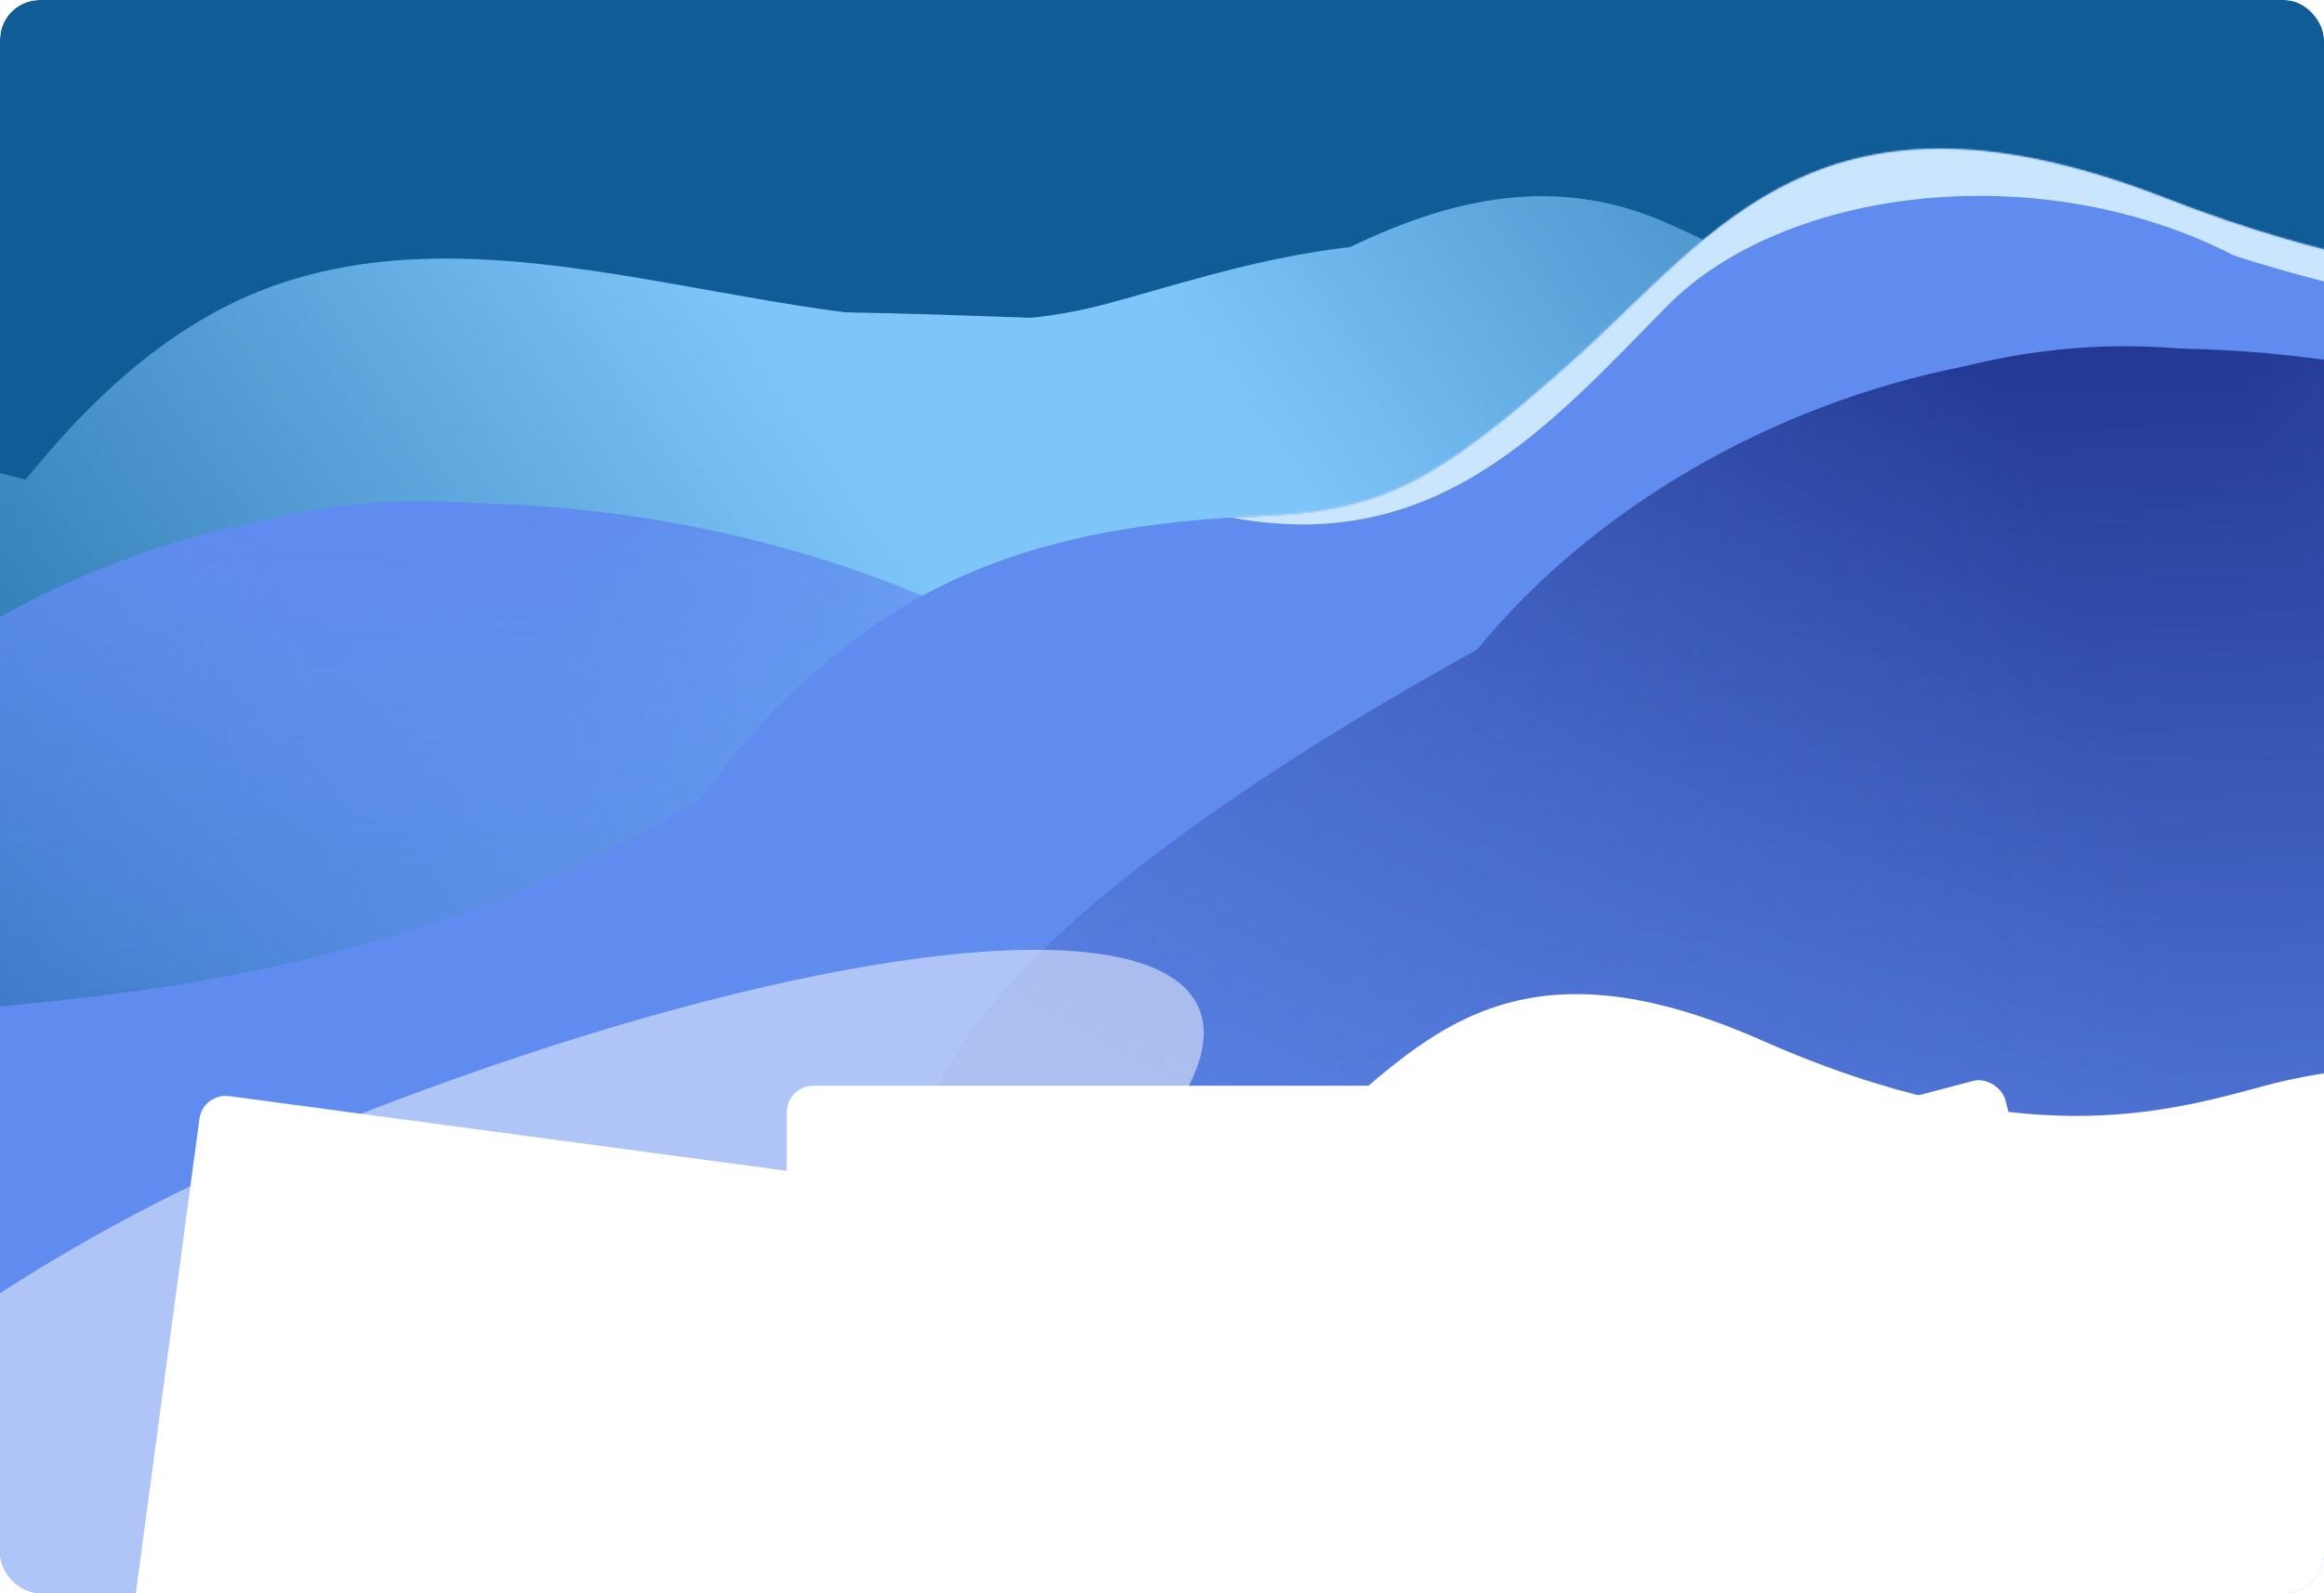 <svg width="1406" height="964" viewBox="0 0 1406 964" fill="none" xmlns="http://www.w3.org/2000/svg">
<g clip-path="url(#clip0_42_219)">
<rect width="1406" height="964" rx="24" fill="white"/>
<mask id="mask0_42_219" style="mask-type:alpha" maskUnits="userSpaceOnUse" x="-104" y="-66" width="1648" height="1210">
<rect x="-103.891" y="-65.689" width="1647.78" height="1209.69" fill="#C4C4C4"/>
</mask>
<g mask="url(#mask0_42_219)">
<rect width="1648.36" height="1071.18" transform="matrix(1 -0.003 0.003 1 -117.83 -152.46)" fill="#105C97"/>
<mask id="mask1_42_219" style="mask-type:alpha" maskUnits="userSpaceOnUse" x="-315" y="-663" width="2343" height="2300">
<rect width="1882.35" height="1458.42" transform="matrix(-0.817 0.573 -0.552 -0.836 2027.73 557.377)" fill="url(#paint0_linear_42_219)"/>
</mask>
<g mask="url(#mask1_42_219)">
<path d="M1447.4 267.188C1369.65 282.094 1282.78 313.656 1197.42 279.677C1127.43 251.88 1066.14 205.2 992.888 173.681C861.066 116.963 743.726 164.703 666.037 184.743C508.357 225.482 329.129 119.618 172.052 170.704C116.709 188.687 69.924 226.737 29.974 272.999C-94.212 417.15 -81.047 452.935 -133.83 550.021C-162.835 603.387 -200.331 656.746 -248.167 686.736C-266.562 698.313 -287.5 704.284 -304.989 717.694C-324.96 732.925 -338.008 761.868 -349.15 790.108C-351.576 796.3 -361.348 813.929 -360.011 821.046L220.006 1930.47C220.006 1930.47 1900.88 683.404 1904.43 690.588C1907.94 697.699 1853.82 319.441 1853.82 319.441C1771.52 288.634 1646.03 229.054 1447.4 267.188Z" fill="#7EC6FA"/>
<g filter="url(#filter0_f_42_219)">
<path d="M1447.4 267.188C1369.66 282.094 1282.78 313.656 1197.42 279.676C1127.43 251.879 1066.14 205.2 992.89 173.681C861.068 116.962 761.887 194.88 684.198 214.92C526.518 255.659 347.29 149.795 190.213 200.882C134.87 218.864 88.085 256.914 48.135 303.176C-76.051 447.327 -81.045 452.934 -133.828 550.02C-162.833 603.387 -200.33 656.745 -248.165 686.735C-266.56 698.312 -287.498 704.284 -304.988 717.693C-324.958 732.925 -338.006 761.867 -349.148 790.108C-351.574 796.299 -361.346 813.929 -360.009 821.046L150.724 2023.36C150.724 2023.36 1831.6 776.294 1835.15 783.478C1838.66 790.589 1853.82 319.44 1853.82 319.44C1771.53 288.633 1646.03 229.053 1447.4 267.188Z" fill="#7EC6FA"/>
</g>
<g filter="url(#filter1_f_42_219)">
<path d="M1460.64 227.555C1382.89 242.462 1296.02 274.023 1210.66 240.044C1140.67 212.247 1079.38 165.567 1006.13 134.049C874.303 77.33 761.879 194.879 684.191 214.919C526.511 255.658 359.389 169.913 202.312 220.999C146.969 238.982 100.184 277.032 60.234 323.294C-63.952 467.445 -81.052 452.933 -133.835 550.019C-162.84 603.386 -200.337 656.744 -248.173 686.735C-266.567 698.311 -287.505 704.283 -304.995 717.693C-324.965 732.924 -338.014 761.866 -349.155 790.107C-351.581 796.298 -361.353 813.928 -360.016 821.045L206.625 1993.48C206.625 1993.48 1887.5 746.418 1891.05 753.602C1894.56 760.712 1853.81 319.439 1853.81 319.439C1771.52 288.633 1659.26 189.421 1460.64 227.555Z" fill="#7EC6FA"/>
</g>
<g filter="url(#filter2_f_42_219)">
<path d="M1534.69 402.849C1456.13 397.52 1365.84 406.147 1288.05 351.046C1224.26 305.93 1172.16 244.571 1105.8 194.978C986.388 105.734 858.229 196.204 778.862 195.911C617.763 195.381 510.995 182.607 348.747 192.353C291.584 195.771 239.419 221.011 192.559 256.035C46.834 365.243 -11.334 228.492 -79.296 309.947C-116.644 354.723 -162.298 397.317 -214.136 414.403C-234.077 421.017 -255.563 421.497 -274.927 430.135C-297.024 439.921 -314.656 464.891 -330.305 489.663C-333.719 495.099 -346.243 509.842 -346.132 517.146L-17.827 1766.46C-17.827 1766.46 1836.18 977.024 1838.44 984.961C1840.68 992.816 1903.85 593.425 1903.85 593.425C1828.53 542.214 1735.41 416.414 1534.69 402.849Z" fill="#7EC6FA"/>
</g>
<g filter="url(#filter3_f_42_219)">
<path d="M1460.64 227.554C1382.9 242.46 1296.03 274.022 1210.66 240.042C1140.68 212.245 1079.39 165.566 1006.13 134.047C874.311 77.328 764.157 198.65 686.468 218.689C528.788 259.429 422.197 274.276 265.12 325.362C209.777 343.345 162.992 381.395 123.042 427.657C-1.144 571.808 -81.044 452.932 -133.828 550.018C-162.832 603.384 -200.329 656.743 -248.165 686.733C-266.56 698.31 -287.497 704.281 -304.987 717.691C-324.957 732.922 -338.006 761.865 -349.148 790.105C-351.574 796.297 -361.345 813.926 -360.009 821.043L272.88 1950.76C272.88 1950.76 1953.76 703.699 1957.3 710.883C1960.82 717.994 1853.82 319.437 1853.82 319.437C1771.53 288.631 1659.27 189.419 1460.64 227.554Z" fill="#7EC6FA"/>
</g>
</g>
<mask id="mask2_42_219" style="mask-type:alpha" maskUnits="userSpaceOnUse" x="-361" y="146" width="2266" height="1785">
<path d="M1447.4 267.175C1369.65 282.081 1282.78 313.643 1197.42 279.663C1127.43 251.866 1066.14 205.187 992.887 173.668C861.065 116.949 743.725 164.69 666.037 184.729C508.357 225.469 329.128 119.605 172.051 170.691C116.708 188.674 69.923 226.724 29.974 272.986C-94.212 417.137 -81.047 452.922 -133.83 550.007C-162.835 603.374 -200.332 656.733 -248.168 686.723C-266.563 698.299 -287.5 704.271 -304.99 717.681C-324.96 732.912 -338.009 761.854 -349.15 790.095C-351.576 796.286 -361.348 813.916 -360.012 821.033L220.006 1930.45C220.006 1930.45 1900.88 683.391 1904.43 690.575C1907.94 697.686 1853.82 319.427 1853.82 319.427C1771.52 288.621 1646.02 229.041 1447.4 267.175Z" fill="#4F8BFF"/>
</mask>
<g mask="url(#mask2_42_219)">
<g filter="url(#filter4_f_42_219)">
<path d="M-78.965 218.41C-78.965 208.844 -95.558 147.994 -103.854 118.765L-69.525 57.483C89.675 46.855 414.34 26.195 439.4 28.587C464.46 30.978 620.913 89.702 696.007 118.765C654.67 130.39 562.382 154.438 523.934 157.627C475.874 161.612 401.209 142.68 254.882 137.698C108.556 132.715 14.152 235.848 -45.495 282.681C-105.141 329.514 -78.965 230.367 -78.965 218.41Z" fill="#C9E6FE"/>
</g>
</g>
<mask id="mask3_42_219" style="mask-type:alpha" maskUnits="userSpaceOnUse" x="-835" y="143" width="2562" height="937">
<path d="M-834.26 1079.1L1006.43 1060.71L1726.09 686.626L314.012 143.965L-566.478 383.418L-834.26 1079.1Z" fill="black"/>
</mask>
<g mask="url(#mask3_42_219)">
<mask id="mask4_42_219" style="mask-type:alpha" maskUnits="userSpaceOnUse" x="-1144" y="-106" width="2615" height="1327">
<path d="M1360.82 -105.853L1470.09 1159.94L-866.418 1220.61C-963.898 958.325 -1155.74 432.386 -1143.27 426.933C-1130.8 421.479 531.323 69.47 1360.82 -105.853Z" fill="url(#paint1_linear_42_219)"/>
</mask>
<g mask="url(#mask4_42_219)">
<mask id="mask5_42_219" style="mask-type:alpha" maskUnits="userSpaceOnUse" x="-1123" y="83" width="2525" height="1020">
<path d="M1401.04 914.362C1330.79 557.102 1241.05 101.368 1240.08 83.374L-1122.45 271.442L-961.496 1102.43L1401.04 914.362Z" fill="url(#paint2_linear_42_219)"/>
</mask>
<g mask="url(#mask5_42_219)">
<path d="M224.127 304.349C38.62 319.117 -92.56 459.511 -70.336 574.246C-48.113 688.982 56.145 833.574 255.177 817.73C353.808 809.878 488.419 877.043 594.533 810.579C702.554 742.921 645.12 588.595 633.91 530.717C611.686 415.982 409.634 289.582 224.127 304.349Z" fill="#608BEF"/>
<g filter="url(#filter5_f_42_219)">
<path d="M225.054 306.256C11.895 323.224 -113.142 477.426 -88.473 604.784C-63.805 732.142 48.991 892.875 262.149 875.906C367.78 867.498 513.167 945.736 626.381 872.324C741.628 797.593 678.935 626.205 666.491 561.959C641.823 434.601 438.213 289.287 225.054 306.256Z" fill="#608BEF"/>
</g>
<g filter="url(#filter6_f_42_219)">
<path d="M221.928 326.045C117.56 283.258 -185.129 495.356 -161.717 616.232C-138.304 737.109 -12.32 888.154 240.159 868.056C365.275 858.096 535.63 941.21 672.619 869.183C812.069 795.862 743.749 623.517 731.938 562.54C708.525 441.664 352.006 253.928 221.928 326.045Z" fill="#608BEF"/>
</g>
<g filter="url(#filter7_f_42_219)">
<path d="M207.071 375.886C-62.752 426.112 -261.802 593.96 -235.638 729.04C-209.474 864.12 -41.457 999.025 225.97 977.736C358.493 967.187 557.369 1100.85 701.789 1021.05C848.803 939.813 776.674 758.482 763.476 690.341C737.312 555.262 519.646 317.702 207.071 375.886Z" fill="#608BEF"/>
</g>
<g filter="url(#filter8_f_42_219)">
<path d="M60.409 390.487C-114.975 463.44 -499.368 669.622 -472.419 808.754C-445.47 947.887 293.693 980.379 581.642 957.457C724.335 946.098 907.875 985.404 1063.99 902.623C1222.9 818.356 995.461 660.033 815.358 520.809C576.196 335.93 227.756 266.163 60.409 390.487Z" fill="#608BEF"/>
</g>
<g filter="url(#filter9_f_42_219)">
<path d="M254.012 412.814C-43.557 436.502 -559.125 774.28 -531.561 916.585C-503.998 1058.89 68.777 1075.01 366.346 1051.33C513.805 1039.59 930.952 1121.87 1092.42 1037.06C1256.79 950.727 1136.4 849.827 1122.49 778.041C1094.93 635.736 551.581 389.126 254.012 412.814Z" fill="#608BEF"/>
</g>
<g filter="url(#filter10_f_42_219)">
<path d="M254.012 412.814C-43.557 436.502 -559.125 774.28 -531.561 916.585C-503.998 1058.89 68.777 1075.01 366.346 1051.33C513.805 1039.59 930.952 1121.87 1092.42 1037.06C1256.79 950.727 1136.4 849.827 1122.49 778.041C1094.93 635.736 551.581 389.126 254.012 412.814Z" fill="#608BEF"/>
</g>
<g filter="url(#filter11_f_42_219)">
<path d="M254.012 412.814C-43.557 436.502 -559.125 774.28 -531.561 916.585C-503.998 1058.89 68.777 1075.01 366.346 1051.33C513.805 1039.59 930.952 1121.87 1092.42 1037.06C1256.79 950.727 1136.4 849.827 1122.49 778.041C1094.93 635.736 551.581 389.126 254.012 412.814Z" fill="#608BEF"/>
</g>
<g filter="url(#filter12_f_42_219)">
<path d="M254.012 412.814C-43.557 436.502 -559.125 774.28 -531.561 916.585C-503.998 1058.89 68.777 1075.01 366.346 1051.33C513.805 1039.59 930.952 1121.87 1092.42 1037.06C1256.79 950.727 1136.4 849.827 1122.49 778.041C1094.93 635.736 551.581 389.126 254.012 412.814Z" fill="#608BEF"/>
</g>
<g filter="url(#filter13_f_42_219)">
<path d="M219.764 306.677C-40.609 327.404 -228.439 532.775 -200.876 675.08C-173.313 817.385 -7.468 960.394 252.905 939.668C381.932 929.396 591.092 948.588 730.661 865.52C872.738 780.96 783.654 629.66 769.749 557.874C742.186 415.569 480.136 285.951 219.764 306.677Z" fill="#608BEF"/>
</g>
</g>
</g>
</g>
<g filter="url(#filter14_f_42_219)">
<ellipse cx="378.114" cy="357.413" rx="378.114" ry="357.413" transform="matrix(0.997 0.078 -0.074 0.997 356.922 528.739)" fill="#105C97"/>
</g>
<g filter="url(#filter15_f_42_219)">
<path d="M1716.21 348.325C1791.89 324.206 1937.16 304.486 2151.94 373.896L2186.46 1199.77L-96.8 1177.45L-146.502 817.132C-206.106 833.21 -179.258 824.343 -146.875 814.43L-146.502 817.132C-117.617 809.341 -68.43 795.691 10.271 773.463C311.644 688.346 388.572 534.897 460.733 457.164C542.821 368.74 638.034 547.09 771.093 541.099C844.208 537.807 875.477 504.799 961.687 427.486C1047.9 350.173 1111.2 249.414 1319.17 330.427C1527.13 411.441 1640.54 372.444 1716.21 348.325Z" fill="#608BEF"/>
</g>
<g filter="url(#filter16_f_42_219)">
<path d="M1716.21 348.326C1791.89 324.207 1937.15 304.486 2151.93 373.896L2186.92 1193.46L-96.805 1177.45L-149.711 747.591C-197.787 762.308 -225.085 715.732 17.182 675.216C325.627 623.633 426.739 507.169 565.234 405.91C689.585 375.234 637.25 528.705 770.31 522.714C843.424 519.423 875.471 504.8 961.682 427.487C1047.89 350.174 1111.19 249.414 1319.16 330.428C1527.13 411.442 1640.53 372.445 1716.21 348.326Z" fill="#608BEF"/>
</g>
<g filter="url(#filter17_f_42_219)">
<path d="M1739.03 400.149C1816.13 381.409 1962.36 371.953 2172.05 456.31L2111.48 1275.54L-124.623 1099.81L-148.96 667.23C-197.898 678.531 -222.05 630.143 22.333 606.763C333.473 576.997 442.056 467.917 586.93 376.636C713.021 354.778 650.652 504.211 783.798 507.594C856.96 509.452 889.9 497.118 981.025 426.049C1072.15 354.981 1141.97 258.909 1344.1 354.363C1546.22 449.817 1661.93 418.888 1739.03 400.149Z" fill="#608BEF"/>
</g>
<g filter="url(#filter18_f_42_219)">
<path d="M1716.21 348.326C1791.89 324.207 1937.15 304.487 2151.93 373.896L2137.78 1229.97L-82.232 1124.33L-133.581 731.238C-181.656 745.955 -225.985 705.405 23.565 690.271C363.028 669.683 387.326 591.848 459.488 514.115C541.575 425.69 638.523 558.774 771.583 552.783C844.697 549.491 875.471 504.8 961.681 427.487C1047.89 350.174 1111.19 249.415 1319.16 330.428C1527.13 411.442 1640.53 372.445 1716.21 348.326Z" fill="#608BEF"/>
</g>
<g filter="url(#filter19_f_42_219)">
<path d="M1716.21 348.325C1791.89 324.206 1937.15 304.486 2151.94 373.896L2090.92 1199.18L-96.803 1177.45L-142.986 769.373C-202.505 785.427 -175.665 776.563 -143.294 766.654L-142.986 769.373C-114.11 761.584 -64.908 747.931 13.852 725.687C315.225 640.569 391.611 606.717 463.772 528.984C545.86 440.559 637.252 528.705 770.312 522.714C843.426 519.422 875.473 504.799 961.683 427.486C1047.89 350.173 1111.2 249.414 1319.16 330.428C1527.13 411.441 1640.53 372.444 1716.21 348.325Z" fill="#608BEF"/>
</g>
<path d="M1310.24 119.949C1518.21 200.963 1631.61 161.965 1707.29 137.847L1731.26 1204.95L-164.736 1055.94L-147.093 817.29C-205.936 833.152 -179.158 824.311 -146.882 814.431L-147.093 817.29C-118.289 809.526 -68.969 795.842 10.264 773.464C311.638 688.346 387.786 516.512 459.948 438.779C542.035 350.355 628.333 318.226 761.393 312.235C834.507 308.943 866.554 294.321 952.764 217.008C1038.97 139.694 1102.28 38.935 1310.24 119.949Z" fill="#608BEF"/>
<mask id="mask6_42_219" style="mask-type:alpha" maskUnits="userSpaceOnUse" x="-182" y="90" width="1946" height="942">
<path d="M1310.25 119.947C1518.22 200.961 1631.62 161.964 1707.3 137.845L1763.71 1031L-32.118 927.987L-144.65 816.631C-206.653 833.39 -179.588 824.444 -146.874 814.43L-144.65 816.631C-115.532 808.761 -66.772 795.222 10.271 773.463C311.645 688.345 387.794 516.511 459.955 438.778C542.043 350.353 628.341 318.225 761.4 312.234C834.515 308.942 866.562 294.319 952.772 217.006C1038.98 139.693 1102.28 38.934 1310.25 119.947Z" fill="url(#paint3_linear_42_219)"/>
</mask>
<g mask="url(#mask6_42_219)">
<g filter="url(#filter20_f_42_219)">
<path d="M1351.78 154.749C1793.32 294.857 1806.26 -3.783 1928.42 -197.66L1589.9 -233.619C1217.59 -102.725 467.734 169.252 446.815 210.009C420.667 260.954 591.437 285.052 745.976 313.381C869.606 336.045 937.533 257.478 1008.3 185.476C1079.06 113.473 1233.99 93.884 1351.78 154.749Z" fill="#C9E6FE"/>
</g>
</g>
<mask id="mask7_42_219" style="mask-type:alpha" maskUnits="userSpaceOnUse" x="210" y="33" width="2562" height="936">
<path d="M210.954 968.171L2051.65 949.786L2771.31 575.699L1359.23 33.038L478.736 272.49L210.954 968.171Z" fill="black"/>
</mask>
<g mask="url(#mask7_42_219)">
<mask id="mask8_42_219" style="mask-type:alpha" maskUnits="userSpaceOnUse" x="-99" y="-217" width="2615" height="1327">
<path d="M2406.04 -216.779L2515.3 1049.02L178.796 1109.69C81.315 847.4 -110.527 321.461 -98.056 316.008C-85.585 310.554 1576.54 -41.455 2406.04 -216.779Z" fill="url(#paint4_linear_42_219)"/>
</mask>
<g mask="url(#mask8_42_219)">
<mask id="mask9_42_219" style="mask-type:alpha" maskUnits="userSpaceOnUse" x="-78" y="-28" width="2525" height="1020">
<path d="M2446.25 803.438C2376 446.178 2286.26 -9.556 2285.3 -27.55L-77.237 160.518L83.718 991.506L2446.25 803.438Z" fill="url(#paint5_linear_42_219)"/>
</mask>
<g mask="url(#mask9_42_219)">
<path d="M1255 210.694C1069.49 225.461 938.312 365.856 960.536 480.591C982.759 595.327 1087.02 739.918 1286.05 724.075C1384.68 716.223 1519.29 783.388 1625.41 716.924C1733.43 649.266 1675.99 494.94 1664.78 437.062C1642.56 322.326 1440.51 195.927 1255 210.694Z" fill="#233993"/>
<g filter="url(#filter21_f_42_219)">
<path d="M1255.93 212.6C1042.77 229.569 917.73 383.771 942.399 511.129C967.067 638.487 1079.86 799.219 1293.02 782.251C1398.65 773.842 1544.04 852.08 1657.25 778.669C1772.5 703.938 1709.81 532.55 1697.36 468.304C1672.69 340.946 1469.09 195.632 1255.93 212.6Z" fill="#233993"/>
</g>
<g filter="url(#filter22_f_42_219)">
<path d="M1252.8 232.39C1148.43 189.603 845.743 401.701 869.155 522.577C892.568 643.454 1018.55 794.499 1271.03 774.401C1396.15 764.441 1566.5 847.555 1703.49 775.528C1842.94 702.207 1774.62 529.861 1762.81 468.885C1739.4 348.009 1382.88 160.273 1252.8 232.39Z" fill="#233993"/>
</g>
<g filter="url(#filter23_f_42_219)">
<path d="M1237.94 282.231C968.12 332.457 769.07 500.305 795.234 635.385C821.398 770.464 989.415 905.369 1256.84 884.081C1389.37 873.531 1588.24 1007.19 1732.66 927.392C1879.68 846.158 1807.55 664.827 1794.35 596.686C1768.18 461.606 1550.52 224.046 1237.94 282.231Z" fill="#233993"/>
</g>
<g filter="url(#filter24_f_42_219)">
<path d="M1091.28 296.832C915.897 369.784 531.505 575.966 558.453 715.099C585.402 854.232 1324.57 886.723 1612.51 863.801C1755.21 852.442 1938.75 891.749 2094.86 808.968C2253.77 724.7 2026.33 566.378 1846.23 427.154C1607.07 242.275 1258.63 172.507 1091.28 296.832Z" fill="#233993"/>
</g>
<g filter="url(#filter25_f_42_219)">
<path d="M1284.88 319.159C987.315 342.847 471.748 680.625 499.311 822.93C526.874 965.235 1099.65 981.358 1397.22 957.67C1544.68 945.932 1961.82 1028.22 2123.29 943.407C2287.66 857.072 2167.27 756.172 2153.36 684.386C2125.8 542.081 1582.45 295.471 1284.88 319.159Z" fill="#233993"/>
</g>
<g filter="url(#filter26_f_42_219)">
<path d="M1284.88 319.159C987.315 342.847 471.748 680.625 499.311 822.93C526.874 965.235 1099.65 981.358 1397.22 957.67C1544.68 945.932 1961.82 1028.22 2123.29 943.407C2287.66 857.072 2167.27 756.172 2153.36 684.386C2125.8 542.081 1582.45 295.471 1284.88 319.159Z" fill="#233993"/>
</g>
<g filter="url(#filter27_f_42_219)">
<path d="M1284.88 319.159C987.315 342.847 471.748 680.625 499.311 822.93C526.874 965.235 1099.65 981.358 1397.22 957.67C1544.68 945.932 1961.82 1028.22 2123.29 943.407C2287.66 857.072 2167.27 756.172 2153.36 684.386C2125.8 542.081 1582.45 295.471 1284.88 319.159Z" fill="#233993"/>
</g>
<g filter="url(#filter28_f_42_219)">
<path d="M1284.88 319.159C987.315 342.847 471.748 680.625 499.311 822.93C526.874 965.235 1099.65 981.358 1397.22 957.67C1544.68 945.932 1961.82 1028.22 2123.29 943.407C2287.66 857.072 2167.27 756.172 2153.36 684.386C2125.8 542.081 1582.45 295.471 1284.88 319.159Z" fill="#233993"/>
</g>
<g filter="url(#filter29_f_42_219)">
<path d="M1250.64 213.022C990.263 233.749 802.433 439.119 829.996 581.424C857.56 723.729 1023.4 866.739 1283.78 846.012C1412.8 835.741 1621.96 854.933 1761.53 771.865C1903.61 687.305 1814.53 536.004 1800.62 464.218C1773.06 321.913 1511.01 192.295 1250.64 213.022Z" fill="#233993"/>
</g>
</g>
</g>
</g>
<g filter="url(#filter30_f_42_219)">
<path d="M-403.345 895.177C-258.368 879.036 -243.873 1183.78 308.918 983.318C653.146 792.694 882.119 719.902 1219.27 748.969C1345.02 759.81 1500.91 587.6 1614.19 440.265C1727.46 292.93 1673.11 1346.87 1673.11 1346.87L-463 1648.61L-403.345 895.177Z" fill="#CBDCFB"/>
</g>
<g filter="url(#filter31_f_42_219)">
<path d="M1370.24 656.984C1429.19 641.062 1541.47 630.93 1704.27 691.723L1704.27 1393.74L-50.065 1393.74L-76.533 1115.02C-122.862 1125.32 -101.941 1119.43 -76.731 1112.93L-76.533 1115.02C-54.081 1110.03 -15.835 1101.24 45.37 1086.88C279.749 1031.88 343.864 902.413 401.851 845.153C467.815 780.018 535.181 758.306 637.634 758.306C693.93 758.306 719.035 748.174 787.805 691.723C856.575 635.272 908.503 560.004 1065.69 629.482C1222.88 698.96 1311.3 672.906 1370.24 656.984Z" fill="white"/>
</g>
<g opacity="0.5" filter="url(#filter32_f_42_219)">
<path d="M250.968 965.739C-36.757 1086.85 -297.581 1230.04 -322.834 1156.04C-348.087 1082.05 -128.206 818.881 159.519 697.774C447.244 576.667 700.962 538.476 726.215 612.472C751.468 686.469 538.693 844.631 250.968 965.739Z" fill="white"/>
</g>
<g filter="url(#filter33_f_42_219)">
<path d="M-337 1099.8V1568.1H1693.55V615.495L-337 1099.8Z" fill="white"/>
</g>
</g>
<rect x="476" y="657" width="449" height="444" rx="16" fill="white"/>
<g filter="url(#filter34_d_42_219)">
<rect x="775" y="732.788" width="449" height="444" rx="16" transform="rotate(-14.812 775 732.788)" fill="white"/>
</g>
<g filter="url(#filter35_d_42_219)">
<rect x="122.776" y="629.16" width="449" height="444" rx="16" transform="rotate(7.634 122.776 629.16)" fill="white"/>
</g>
</g>
<defs>
<filter id="filter0_f_42_219" x="-436.406" y="77.089" width="2366.5" height="2022.54" filterUnits="userSpaceOnUse" color-interpolation-filters="sRGB">
<feFlood flood-opacity="0" result="BackgroundImageFix"/>
<feBlend mode="normal" in="SourceGraphic" in2="BackgroundImageFix" result="shape"/>
<feGaussianBlur stdDeviation="38.136" result="effect1_foregroundBlur_42_219"/>
</filter>
<filter id="filter1_f_42_219" x="-507.6" y="-28.731" width="2546.32" height="2169.67" filterUnits="userSpaceOnUse" color-interpolation-filters="sRGB">
<feFlood flood-opacity="0" result="BackgroundImageFix"/>
<feBlend mode="normal" in="SourceGraphic" in2="BackgroundImageFix" result="shape"/>
<feGaussianBlur stdDeviation="73.729" result="effect1_foregroundBlur_42_219"/>
</filter>
<filter id="filter2_f_42_219" x="-493.591" y="8.16" width="2544.9" height="1905.76" filterUnits="userSpaceOnUse" color-interpolation-filters="sRGB">
<feFlood flood-opacity="0" result="BackgroundImageFix"/>
<feBlend mode="normal" in="SourceGraphic" in2="BackgroundImageFix" result="shape"/>
<feGaussianBlur stdDeviation="73.729" result="effect1_foregroundBlur_42_219"/>
</filter>
<filter id="filter3_f_42_219" x="-527.931" y="-48.719" width="2653.12" height="2167.28" filterUnits="userSpaceOnUse" color-interpolation-filters="sRGB">
<feFlood flood-opacity="0" result="BackgroundImageFix"/>
<feBlend mode="normal" in="SourceGraphic" in2="BackgroundImageFix" result="shape"/>
<feGaussianBlur stdDeviation="83.899" result="effect1_foregroundBlur_42_219"/>
</filter>
<filter id="filter4_f_42_219" x="-171.854" y="-39.605" width="935.861" height="402.771" filterUnits="userSpaceOnUse" color-interpolation-filters="sRGB">
<feFlood flood-opacity="0" result="BackgroundImageFix"/>
<feBlend mode="normal" in="SourceGraphic" in2="BackgroundImageFix" result="shape"/>
<feGaussianBlur stdDeviation="34" result="effect1_foregroundBlur_42_219"/>
</filter>
<filter id="filter5_f_42_219" x="-97.116" y="299.34" width="797.351" height="610.245" filterUnits="userSpaceOnUse" color-interpolation-filters="sRGB">
<feFlood flood-opacity="0" result="BackgroundImageFix"/>
<feBlend mode="normal" in="SourceGraphic" in2="BackgroundImageFix" result="shape"/>
<feGaussianBlur stdDeviation="2.779" result="effect1_foregroundBlur_42_219"/>
</filter>
<filter id="filter6_f_42_219" x="-182.457" y="290.567" width="960.962" height="627.724" filterUnits="userSpaceOnUse" color-interpolation-filters="sRGB">
<feFlood flood-opacity="0" result="BackgroundImageFix"/>
<feBlend mode="normal" in="SourceGraphic" in2="BackgroundImageFix" result="shape"/>
<feGaussianBlur stdDeviation="9.727" result="effect1_foregroundBlur_42_219"/>
</filter>
<filter id="filter7_f_42_219" x="-265.741" y="339.086" width="1086.31" height="735.293" filterUnits="userSpaceOnUse" color-interpolation-filters="sRGB">
<feFlood flood-opacity="0" result="BackgroundImageFix"/>
<feBlend mode="normal" in="SourceGraphic" in2="BackgroundImageFix" result="shape"/>
<feGaussianBlur stdDeviation="13.896" result="effect1_foregroundBlur_42_219"/>
</filter>
<filter id="filter8_f_42_219" x="-548.804" y="252.835" width="1741.49" height="786.373" filterUnits="userSpaceOnUse" color-interpolation-filters="sRGB">
<feFlood flood-opacity="0" result="BackgroundImageFix"/>
<feBlend mode="normal" in="SourceGraphic" in2="BackgroundImageFix" result="shape"/>
<feGaussianBlur stdDeviation="37.519" result="effect1_foregroundBlur_42_219"/>
</filter>
<filter id="filter9_f_42_219" x="-743.232" y="200.615" width="2131.86" height="1085.9" filterUnits="userSpaceOnUse" color-interpolation-filters="sRGB">
<feFlood flood-opacity="0" result="BackgroundImageFix"/>
<feBlend mode="normal" in="SourceGraphic" in2="BackgroundImageFix" result="shape"/>
<feGaussianBlur stdDeviation="105.305" result="effect1_foregroundBlur_42_219"/>
</filter>
<filter id="filter10_f_42_219" x="-743.232" y="200.615" width="2131.86" height="1085.9" filterUnits="userSpaceOnUse" color-interpolation-filters="sRGB">
<feFlood flood-opacity="0" result="BackgroundImageFix"/>
<feBlend mode="normal" in="SourceGraphic" in2="BackgroundImageFix" result="shape"/>
<feGaussianBlur stdDeviation="105.305" result="effect1_foregroundBlur_42_219"/>
</filter>
<filter id="filter11_f_42_219" x="-743.232" y="200.615" width="2131.86" height="1085.9" filterUnits="userSpaceOnUse" color-interpolation-filters="sRGB">
<feFlood flood-opacity="0" result="BackgroundImageFix"/>
<feBlend mode="normal" in="SourceGraphic" in2="BackgroundImageFix" result="shape"/>
<feGaussianBlur stdDeviation="105.305" result="effect1_foregroundBlur_42_219"/>
</filter>
<filter id="filter12_f_42_219" x="-743.232" y="200.615" width="2131.86" height="1085.9" filterUnits="userSpaceOnUse" color-interpolation-filters="sRGB">
<feFlood flood-opacity="0" result="BackgroundImageFix"/>
<feBlend mode="normal" in="SourceGraphic" in2="BackgroundImageFix" result="shape"/>
<feGaussianBlur stdDeviation="105.305" result="effect1_foregroundBlur_42_219"/>
</filter>
<filter id="filter13_f_42_219" x="-289.715" y="218.332" width="1185.94" height="809.503" filterUnits="userSpaceOnUse" color-interpolation-filters="sRGB">
<feFlood flood-opacity="0" result="BackgroundImageFix"/>
<feBlend mode="normal" in="SourceGraphic" in2="BackgroundImageFix" result="shape"/>
<feGaussianBlur stdDeviation="43.078" result="effect1_foregroundBlur_42_219"/>
</filter>
<filter id="filter14_f_42_219" x="61.634" y="289.115" width="1291.78" height="1251.38" filterUnits="userSpaceOnUse" color-interpolation-filters="sRGB">
<feFlood flood-opacity="0" result="BackgroundImageFix"/>
<feBlend mode="normal" in="SourceGraphic" in2="BackgroundImageFix" result="shape"/>
<feGaussianBlur stdDeviation="134" result="effect1_foregroundBlur_42_219"/>
</filter>
<filter id="filter15_f_42_219" x="-240.761" y="241.602" width="2486.11" height="1017.06" filterUnits="userSpaceOnUse" color-interpolation-filters="sRGB">
<feFlood flood-opacity="0" result="BackgroundImageFix"/>
<feBlend mode="normal" in="SourceGraphic" in2="BackgroundImageFix" result="shape"/>
<feGaussianBlur stdDeviation="29.445" result="effect1_foregroundBlur_42_219"/>
</filter>
<filter id="filter16_f_42_219" x="-274.302" y="208.143" width="2553.57" height="1077.67" filterUnits="userSpaceOnUse" color-interpolation-filters="sRGB">
<feFlood flood-opacity="0" result="BackgroundImageFix"/>
<feBlend mode="normal" in="SourceGraphic" in2="BackgroundImageFix" result="shape"/>
<feGaussianBlur stdDeviation="46.175" result="effect1_foregroundBlur_42_219"/>
</filter>
<filter id="filter17_f_42_219" x="-353.156" y="141.97" width="2697.56" height="1305.92" filterUnits="userSpaceOnUse" color-interpolation-filters="sRGB">
<feFlood flood-opacity="0" result="BackgroundImageFix"/>
<feBlend mode="normal" in="SourceGraphic" in2="BackgroundImageFix" result="shape"/>
<feGaussianBlur stdDeviation="86.175" result="effect1_foregroundBlur_42_219"/>
</filter>
<filter id="filter18_f_42_219" x="-439.196" y="32.214" width="2859.41" height="1466.04" filterUnits="userSpaceOnUse" color-interpolation-filters="sRGB">
<feFlood flood-opacity="0" result="BackgroundImageFix"/>
<feBlend mode="normal" in="SourceGraphic" in2="BackgroundImageFix" result="shape"/>
<feGaussianBlur stdDeviation="134.14" result="effect1_foregroundBlur_42_219"/>
</filter>
<filter id="filter19_f_42_219" x="-289.527" y="189.255" width="2552.7" height="1121.16" filterUnits="userSpaceOnUse" color-interpolation-filters="sRGB">
<feFlood flood-opacity="0" result="BackgroundImageFix"/>
<feBlend mode="normal" in="SourceGraphic" in2="BackgroundImageFix" result="shape"/>
<feGaussianBlur stdDeviation="55.619" result="effect1_foregroundBlur_42_219"/>
</filter>
<filter id="filter20_f_42_219" x="376.145" y="-301.619" width="1620.28" height="686.972" filterUnits="userSpaceOnUse" color-interpolation-filters="sRGB">
<feFlood flood-opacity="0" result="BackgroundImageFix"/>
<feBlend mode="normal" in="SourceGraphic" in2="BackgroundImageFix" result="shape"/>
<feGaussianBlur stdDeviation="34" result="effect1_foregroundBlur_42_219"/>
</filter>
<filter id="filter21_f_42_219" x="933.756" y="205.684" width="797.351" height="610.245" filterUnits="userSpaceOnUse" color-interpolation-filters="sRGB">
<feFlood flood-opacity="0" result="BackgroundImageFix"/>
<feBlend mode="normal" in="SourceGraphic" in2="BackgroundImageFix" result="shape"/>
<feGaussianBlur stdDeviation="2.779" result="effect1_foregroundBlur_42_219"/>
</filter>
<filter id="filter22_f_42_219" x="848.415" y="196.912" width="960.962" height="627.724" filterUnits="userSpaceOnUse" color-interpolation-filters="sRGB">
<feFlood flood-opacity="0" result="BackgroundImageFix"/>
<feBlend mode="normal" in="SourceGraphic" in2="BackgroundImageFix" result="shape"/>
<feGaussianBlur stdDeviation="9.727" result="effect1_foregroundBlur_42_219"/>
</filter>
<filter id="filter23_f_42_219" x="765.131" y="245.431" width="1086.31" height="735.293" filterUnits="userSpaceOnUse" color-interpolation-filters="sRGB">
<feFlood flood-opacity="0" result="BackgroundImageFix"/>
<feBlend mode="normal" in="SourceGraphic" in2="BackgroundImageFix" result="shape"/>
<feGaussianBlur stdDeviation="13.896" result="effect1_foregroundBlur_42_219"/>
</filter>
<filter id="filter24_f_42_219" x="482.068" y="159.18" width="1741.49" height="786.373" filterUnits="userSpaceOnUse" color-interpolation-filters="sRGB">
<feFlood flood-opacity="0" result="BackgroundImageFix"/>
<feBlend mode="normal" in="SourceGraphic" in2="BackgroundImageFix" result="shape"/>
<feGaussianBlur stdDeviation="37.519" result="effect1_foregroundBlur_42_219"/>
</filter>
<filter id="filter25_f_42_219" x="287.64" y="106.96" width="2131.86" height="1085.9" filterUnits="userSpaceOnUse" color-interpolation-filters="sRGB">
<feFlood flood-opacity="0" result="BackgroundImageFix"/>
<feBlend mode="normal" in="SourceGraphic" in2="BackgroundImageFix" result="shape"/>
<feGaussianBlur stdDeviation="105.305" result="effect1_foregroundBlur_42_219"/>
</filter>
<filter id="filter26_f_42_219" x="287.64" y="106.96" width="2131.86" height="1085.9" filterUnits="userSpaceOnUse" color-interpolation-filters="sRGB">
<feFlood flood-opacity="0" result="BackgroundImageFix"/>
<feBlend mode="normal" in="SourceGraphic" in2="BackgroundImageFix" result="shape"/>
<feGaussianBlur stdDeviation="105.305" result="effect1_foregroundBlur_42_219"/>
</filter>
<filter id="filter27_f_42_219" x="287.64" y="106.96" width="2131.86" height="1085.9" filterUnits="userSpaceOnUse" color-interpolation-filters="sRGB">
<feFlood flood-opacity="0" result="BackgroundImageFix"/>
<feBlend mode="normal" in="SourceGraphic" in2="BackgroundImageFix" result="shape"/>
<feGaussianBlur stdDeviation="105.305" result="effect1_foregroundBlur_42_219"/>
</filter>
<filter id="filter28_f_42_219" x="287.64" y="106.96" width="2131.86" height="1085.9" filterUnits="userSpaceOnUse" color-interpolation-filters="sRGB">
<feFlood flood-opacity="0" result="BackgroundImageFix"/>
<feBlend mode="normal" in="SourceGraphic" in2="BackgroundImageFix" result="shape"/>
<feGaussianBlur stdDeviation="105.305" result="effect1_foregroundBlur_42_219"/>
</filter>
<filter id="filter29_f_42_219" x="741.157" y="124.676" width="1185.94" height="809.503" filterUnits="userSpaceOnUse" color-interpolation-filters="sRGB">
<feFlood flood-opacity="0" result="BackgroundImageFix"/>
<feBlend mode="normal" in="SourceGraphic" in2="BackgroundImageFix" result="shape"/>
<feGaussianBlur stdDeviation="43.078" result="effect1_foregroundBlur_42_219"/>
</filter>
<filter id="filter30_f_42_219" x="-731" y="158.141" width="2685.14" height="1758.47" filterUnits="userSpaceOnUse" color-interpolation-filters="sRGB">
<feFlood flood-opacity="0" result="BackgroundImageFix"/>
<feBlend mode="normal" in="SourceGraphic" in2="BackgroundImageFix" result="shape"/>
<feGaussianBlur stdDeviation="134" result="effect1_foregroundBlur_42_219"/>
</filter>
<filter id="filter31_f_42_219" x="-387.31" y="318.253" width="2374.89" height="1358.8" filterUnits="userSpaceOnUse" color-interpolation-filters="sRGB">
<feFlood flood-opacity="0" result="BackgroundImageFix"/>
<feBlend mode="normal" in="SourceGraphic" in2="BackgroundImageFix" result="shape"/>
<feGaussianBlur stdDeviation="141.655" result="effect1_foregroundBlur_42_219"/>
</filter>
<filter id="filter32_f_42_219" x="-484.81" y="414.743" width="1373.06" height="921.597" filterUnits="userSpaceOnUse" color-interpolation-filters="sRGB">
<feFlood flood-opacity="0" result="BackgroundImageFix"/>
<feBlend mode="normal" in="SourceGraphic" in2="BackgroundImageFix" result="shape"/>
<feGaussianBlur stdDeviation="80" result="effect1_foregroundBlur_42_219"/>
</filter>
<filter id="filter33_f_42_219" x="-620.31" y="332.185" width="2597.17" height="1519.23" filterUnits="userSpaceOnUse" color-interpolation-filters="sRGB">
<feFlood flood-opacity="0" result="BackgroundImageFix"/>
<feBlend mode="normal" in="SourceGraphic" in2="BackgroundImageFix" result="shape"/>
<feGaussianBlur stdDeviation="141.655" result="effect1_foregroundBlur_42_219"/>
</filter>
<filter id="filter34_d_42_219" x="727" y="602" width="643.589" height="640.033" filterUnits="userSpaceOnUse" color-interpolation-filters="sRGB">
<feFlood flood-opacity="0" result="BackgroundImageFix"/>
<feColorMatrix in="SourceAlpha" type="matrix" values="0 0 0 0 0 0 0 0 0 0 0 0 0 0 0 0 0 0 127 0" result="hardAlpha"/>
<feMorphology radius="16" operator="erode" in="SourceAlpha" result="effect1_dropShadow_42_219"/>
<feOffset dy="32"/>
<feGaussianBlur stdDeviation="32"/>
<feColorMatrix type="matrix" values="0 0 0 0 0.063 0 0 0 0 0.093 0 0 0 0 0.157 0 0 0 0.14 0"/>
<feBlend mode="normal" in2="BackgroundImageFix" result="effect1_dropShadow_42_219"/>
<feBlend mode="normal" in="SourceGraphic" in2="effect1_dropShadow_42_219" result="shape"/>
</filter>
<filter id="filter35_d_42_219" x="15.792" y="613.16" width="600.005" height="595.713" filterUnits="userSpaceOnUse" color-interpolation-filters="sRGB">
<feFlood flood-opacity="0" result="BackgroundImageFix"/>
<feColorMatrix in="SourceAlpha" type="matrix" values="0 0 0 0 0 0 0 0 0 0 0 0 0 0 0 0 0 0 127 0" result="hardAlpha"/>
<feMorphology radius="16" operator="erode" in="SourceAlpha" result="effect1_dropShadow_42_219"/>
<feOffset dy="32"/>
<feGaussianBlur stdDeviation="32"/>
<feColorMatrix type="matrix" values="0 0 0 0 0.063 0 0 0 0 0.093 0 0 0 0 0.157 0 0 0 0.14 0"/>
<feBlend mode="normal" in2="BackgroundImageFix" result="effect1_dropShadow_42_219"/>
<feBlend mode="normal" in="SourceGraphic" in2="effect1_dropShadow_42_219" result="shape"/>
</filter>
<linearGradient id="paint0_linear_42_219" x1="-27.056" y1="827.786" x2="1837.19" y2="788.207" gradientUnits="userSpaceOnUse">
<stop offset="0.129" stop-color="#C4C4C4" stop-opacity="0"/>
<stop offset="0.496" stop-color="#C4C4C4"/>
<stop offset="0.607" stop-color="#C4C4C4"/>
<stop offset="1" stop-color="#C4C4C4" stop-opacity="0"/>
</linearGradient>
<linearGradient id="paint1_linear_42_219" x1="1346.81" y1="689.308" x2="-626.638" y2="1284.93" gradientUnits="userSpaceOnUse">
<stop stop-color="#C4C4C4" stop-opacity="0"/>
<stop offset="0.431" stop-color="#C4C4C4"/>
<stop offset="0.499" stop-color="#C4C4C4"/>
<stop offset="1" stop-color="#C4C4C4" stop-opacity="0"/>
</linearGradient>
<linearGradient id="paint2_linear_42_219" x1="229.721" y1="323.693" x2="251.951" y2="1015.12" gradientUnits="userSpaceOnUse">
<stop stop-color="#C4C4C4"/>
<stop offset="1" stop-color="#C4C4C4" stop-opacity="0"/>
</linearGradient>
<linearGradient id="paint3_linear_42_219" x1="2108.59" y1="385.258" x2="274.964" y2="631.383" gradientUnits="userSpaceOnUse">
<stop stop-color="#CD2F8D"/>
<stop offset="0.536" stop-color="#F72D55"/>
<stop offset="1" stop-color="#FF974D"/>
</linearGradient>
<linearGradient id="paint4_linear_42_219" x1="2392.02" y1="578.383" x2="418.575" y2="1174.01" gradientUnits="userSpaceOnUse">
<stop stop-color="#C4C4C4" stop-opacity="0"/>
<stop offset="0.431" stop-color="#C4C4C4"/>
<stop offset="0.499" stop-color="#C4C4C4"/>
<stop offset="1" stop-color="#C4C4C4" stop-opacity="0"/>
</linearGradient>
<linearGradient id="paint5_linear_42_219" x1="1274.94" y1="212.769" x2="1297.16" y2="904.199" gradientUnits="userSpaceOnUse">
<stop stop-color="#C4C4C4"/>
<stop offset="1" stop-color="#C4C4C4" stop-opacity="0"/>
</linearGradient>
<clipPath id="clip0_42_219">
<rect width="1406" height="964" rx="24" fill="white"/>
</clipPath>
</defs>
</svg>
